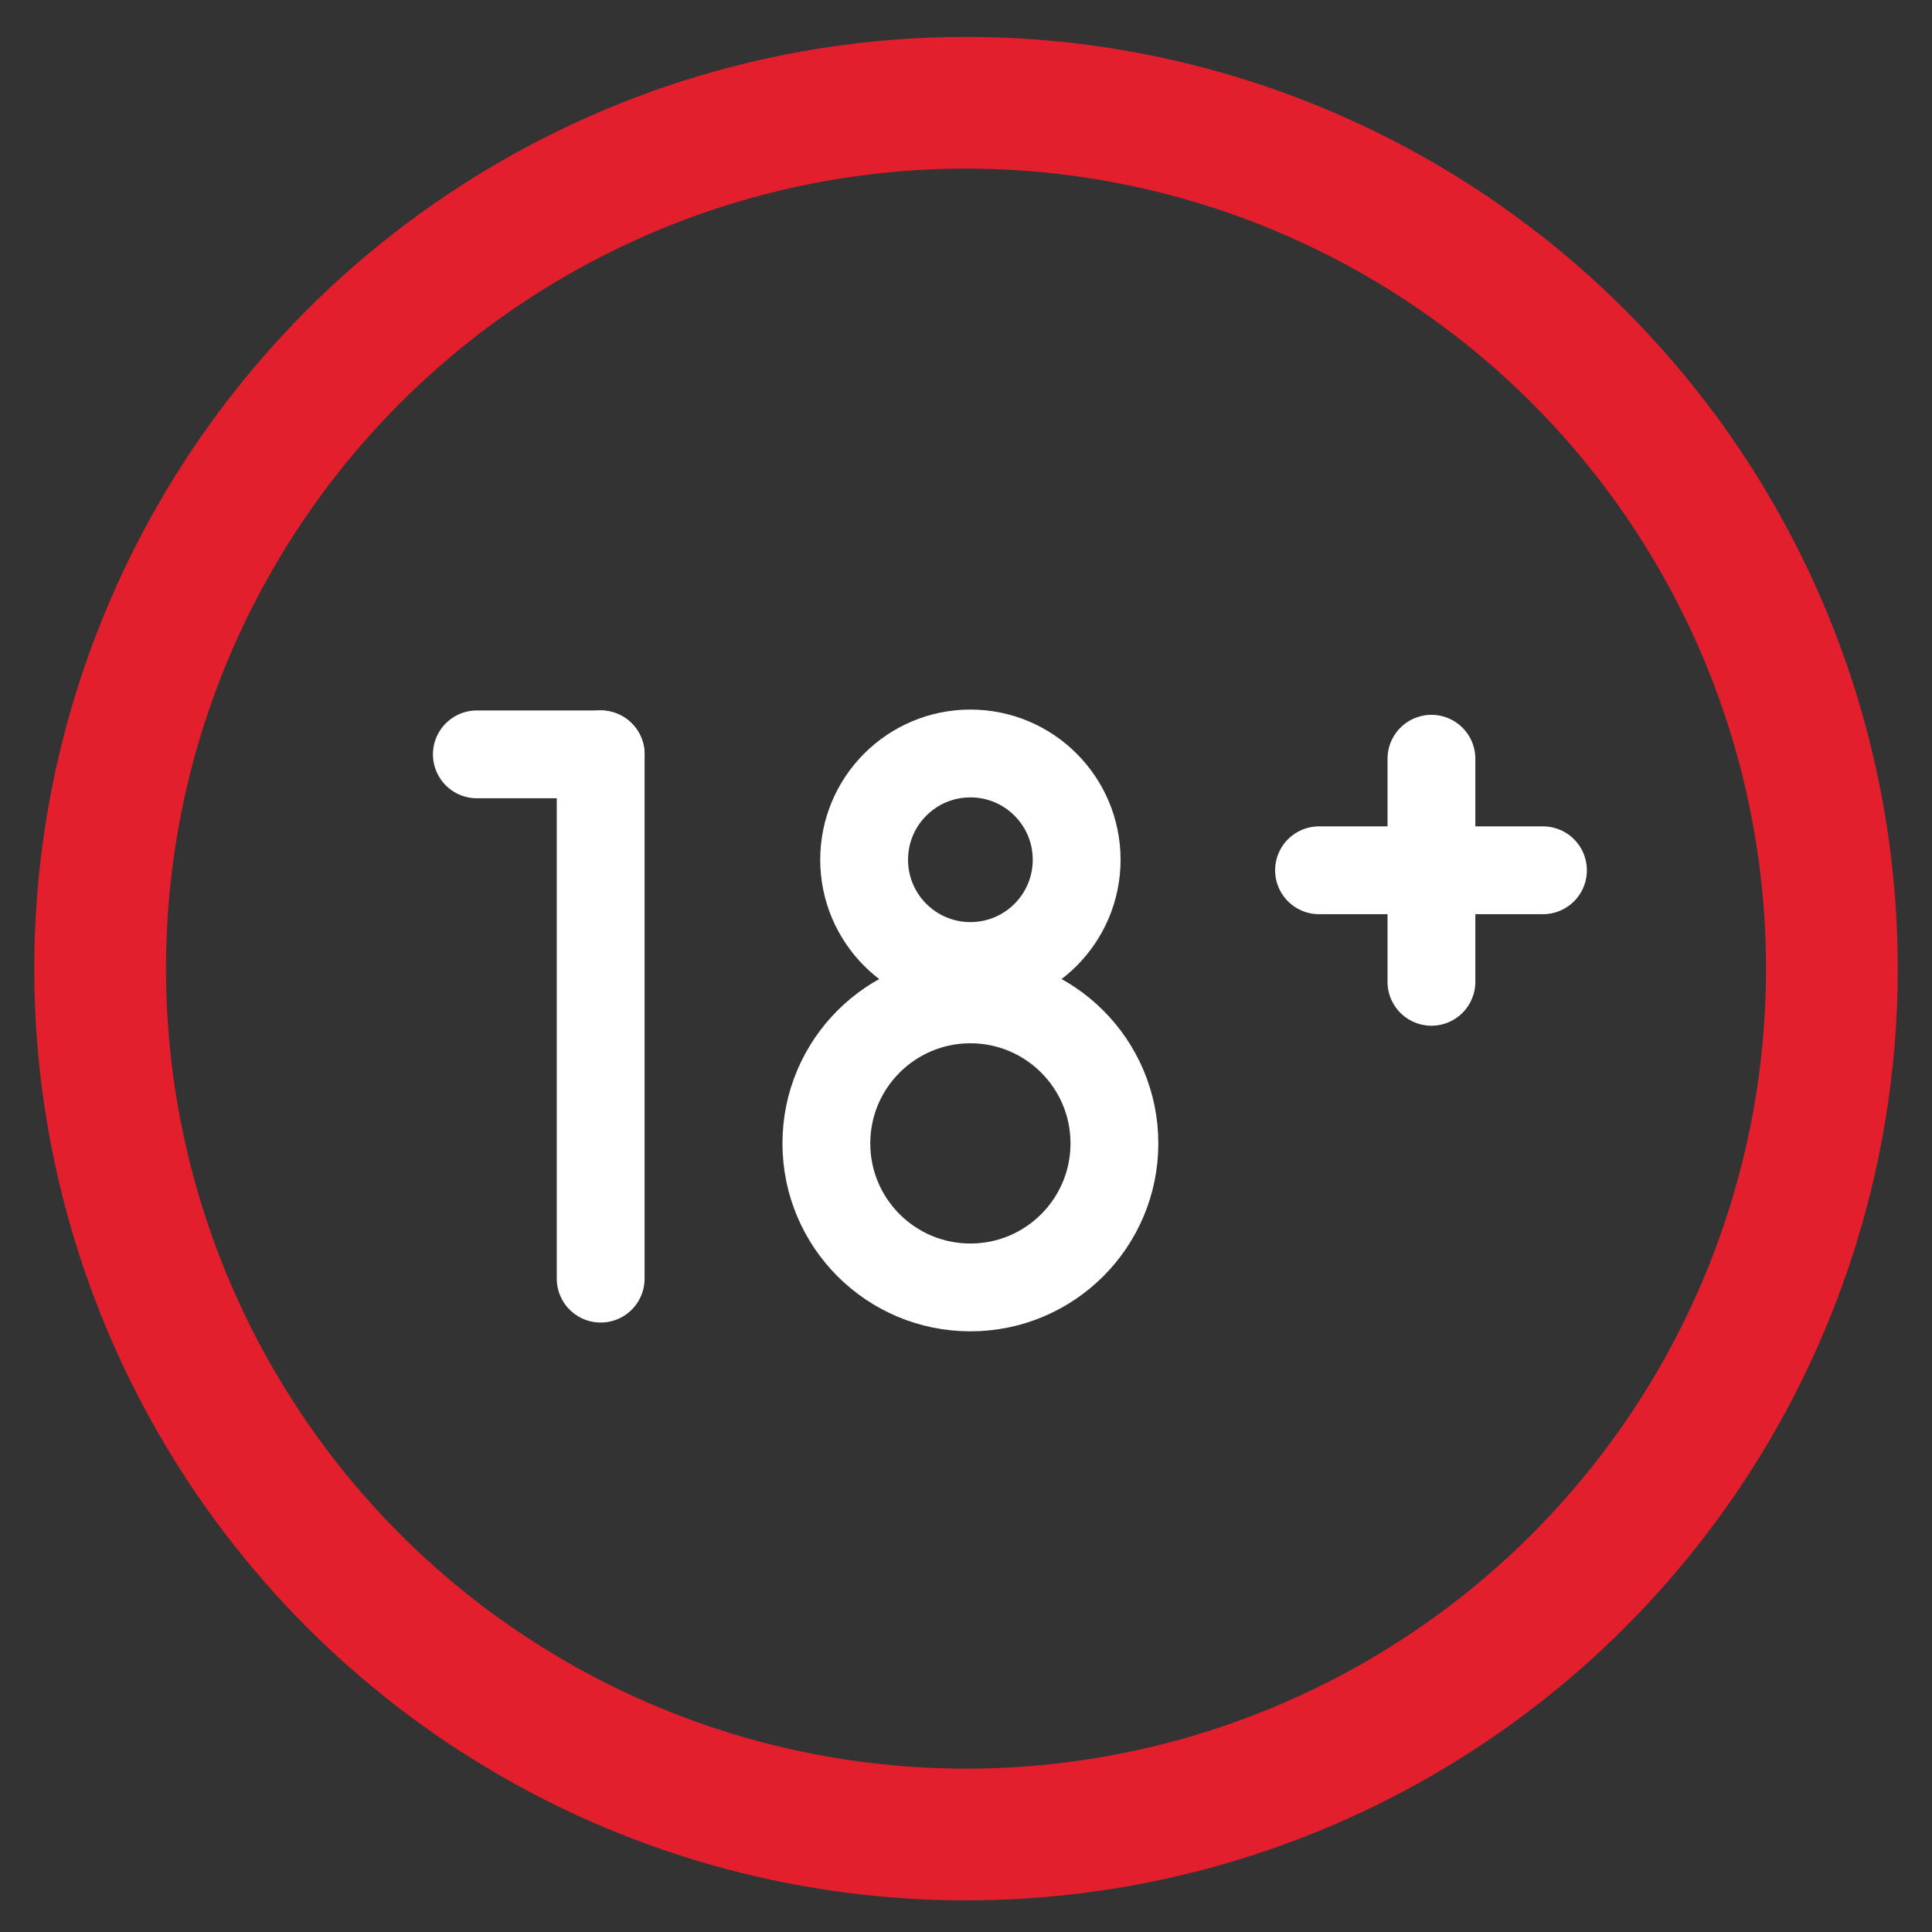 <svg id="Layer_1" data-name="Layer 1" xmlns="http://www.w3.org/2000/svg" viewBox="0 0 22 22">
  <rect x="0" y="0" width="22" height="22" fill="#333333" stroke="none"/>
  <defs>
  <style>.cls-1,.cls-2,.cls-3{fill:none;}.cls-1{stroke:#e41f2d;stroke-width:1.5px;}.cls-1,.cls-2{stroke-miterlimit:10;}.cls-2,.cls-3{stroke:#fff;stroke-linecap:round;}.cls-3{stroke-linejoin:round;}</style>
  </defs>
  <circle class="cls-1" cx="11" cy="11.03" r="9.86"/>
  <line class="cls-2" x1="5.43" y1="8.59" x2="6.84" y2="8.59"/>
  <line class="cls-2" x1="15.02" y1="9.91" x2="17.57" y2="9.91"/>
  <line class="cls-2" x1="16.3" y1="8.64" x2="16.3" y2="11.18"/>
  <line class="cls-2" x1="6.84" y1="14.56" x2="6.84" y2="8.59"/>
  <circle class="cls-3" cx="11.05" cy="9.79" r="1.21"/>
  <circle class="cls-3" cx="11.05" cy="13.02" r="1.64"/>
</svg>
